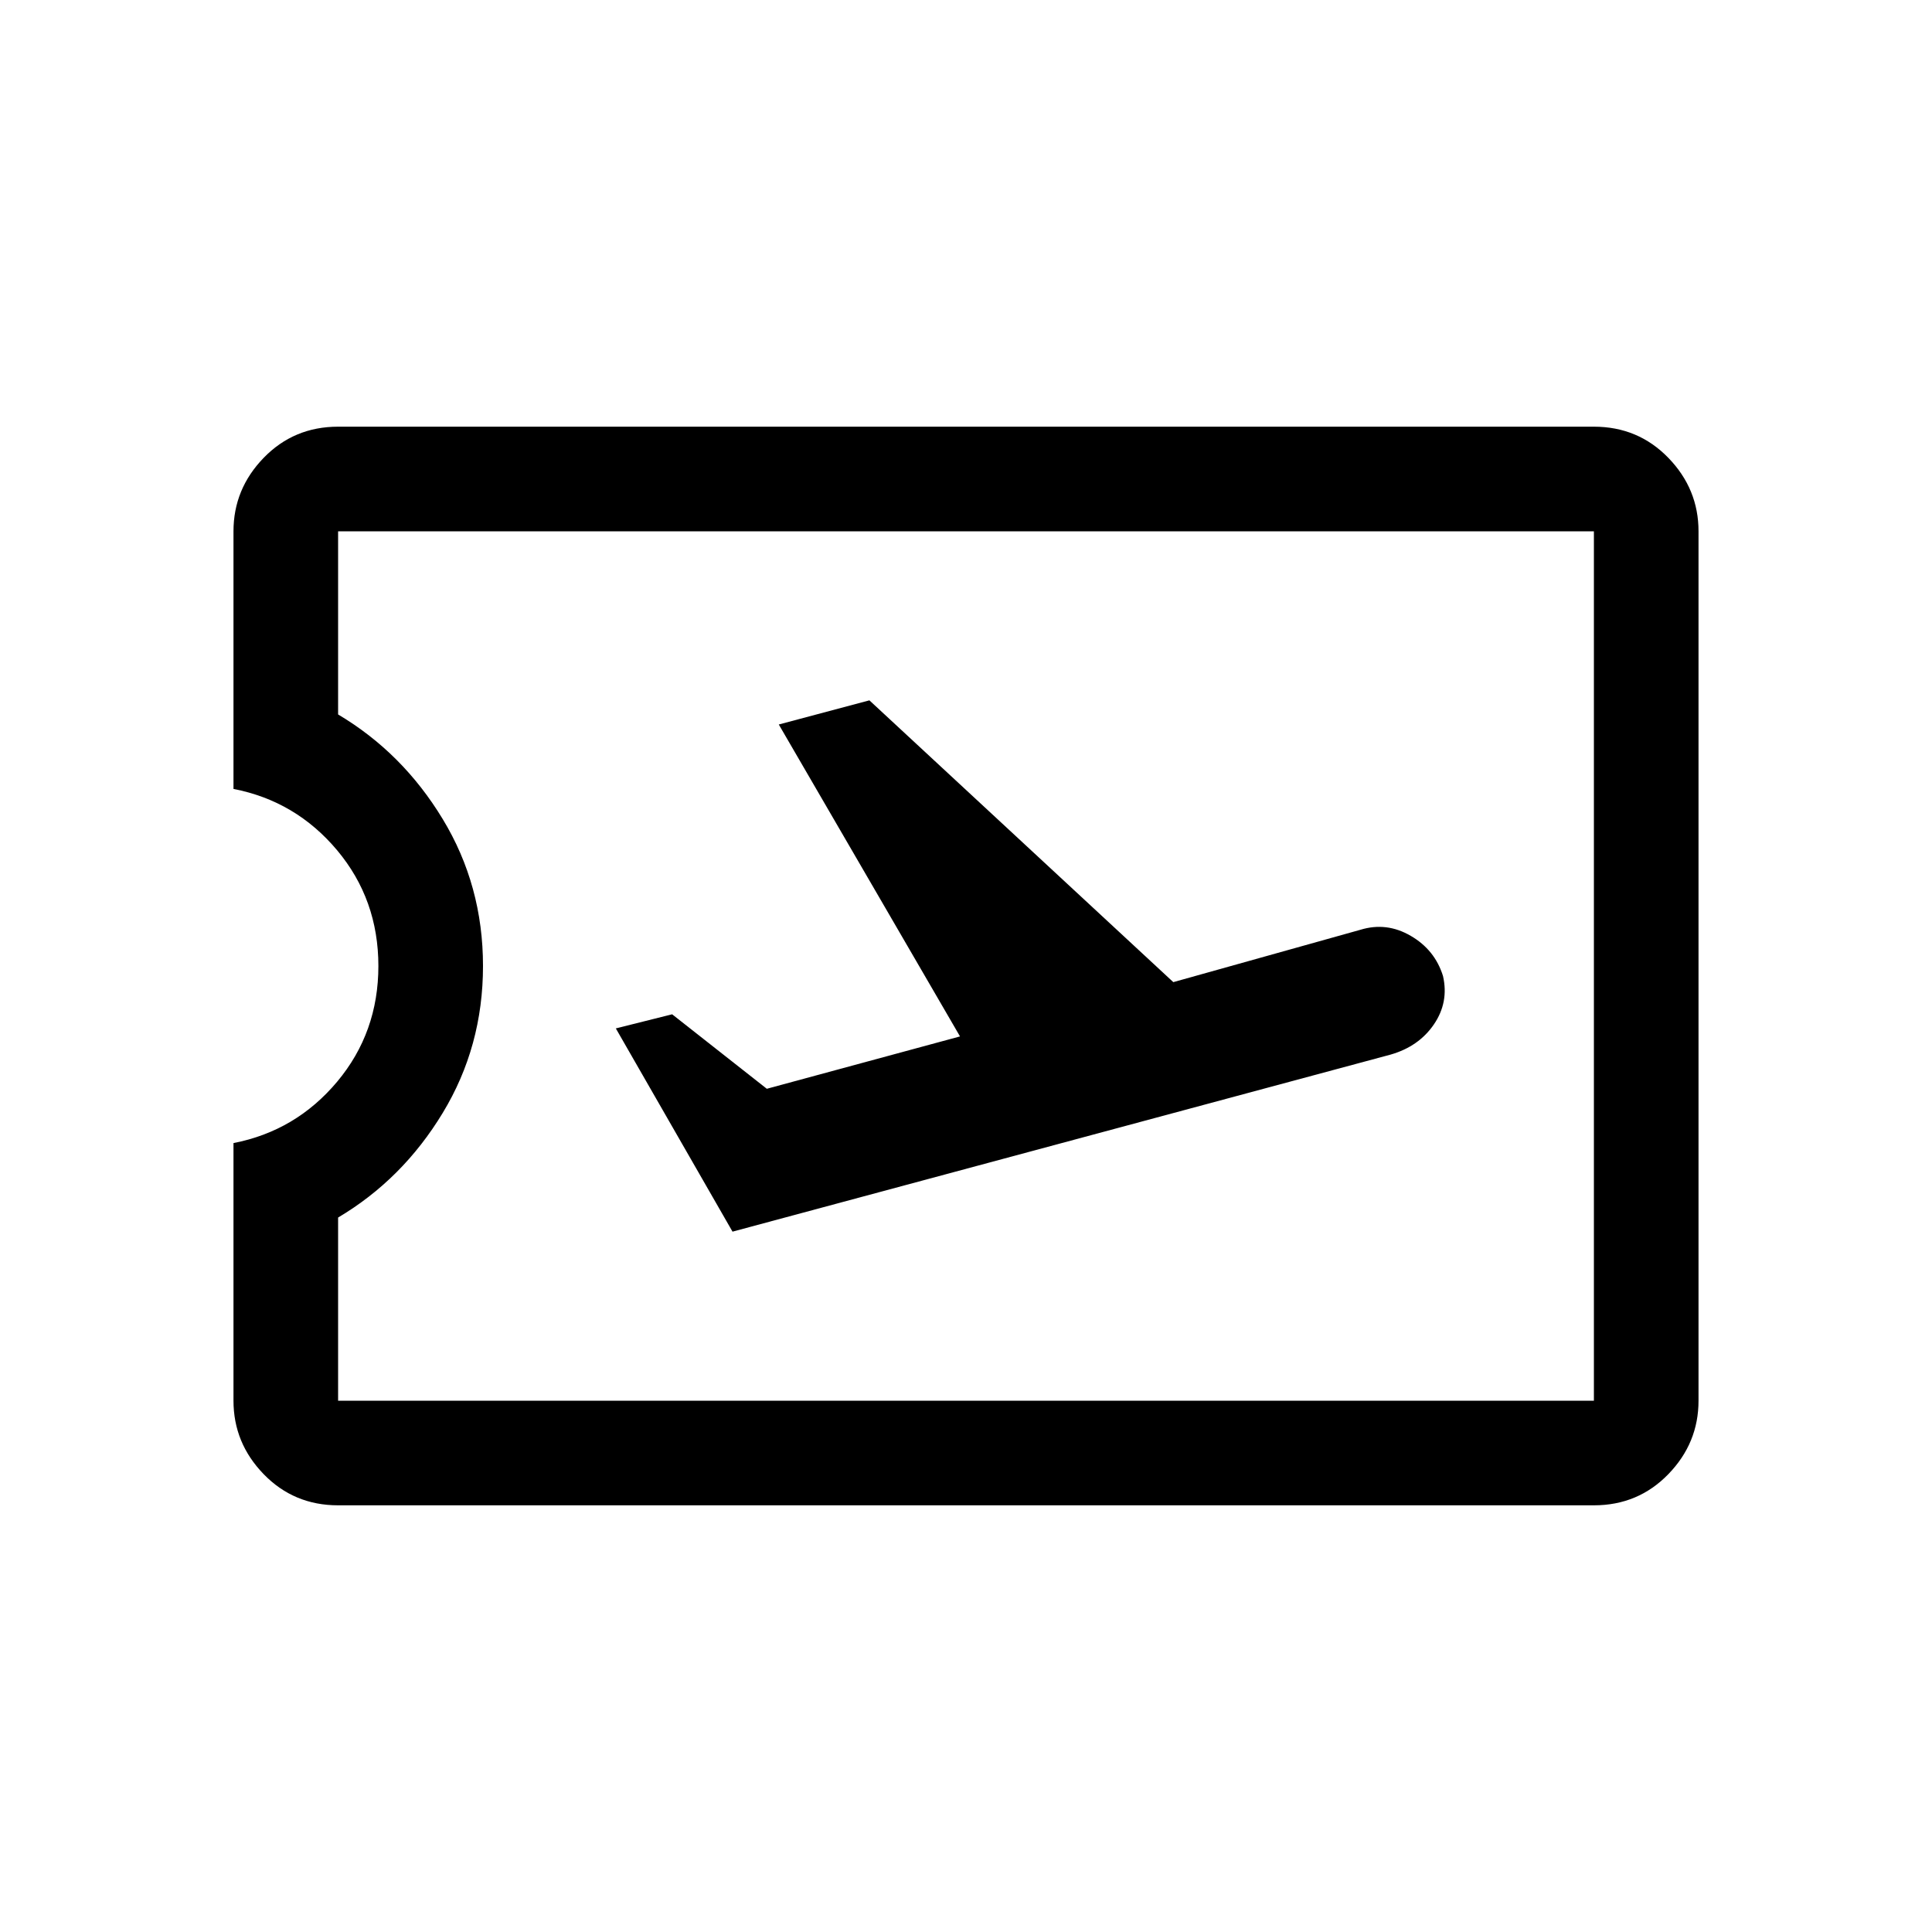 <svg xmlns="http://www.w3.org/2000/svg" viewBox="0 0 20 20"><path d="M3.5 15.583q-.458 0-.771-.323-.312-.322-.312-.76v-2.667q.645-.125 1.073-.635.427-.51.427-1.198T3.49 8.802q-.428-.51-1.073-.635V5.5q0-.438.312-.76.313-.323.771-.323h13q.458 0 .771.323.312.322.312.76v9q0 .438-.312.76-.313.323-.771.323Zm0-1.083h13v-9h-13v1.896q.667.396 1.083 1.083Q5 9.167 5 10t-.417 1.521q-.416.687-1.083 1.083Zm4.083-1.75 6.813-1.833q.292-.084.448-.313.156-.229.094-.5-.084-.271-.334-.416-.25-.146-.521-.063l-1.937.542L9 7.25l-.938.25 1.876 3.229-2 .542-.98-.771-.583.146ZM10 10Z"/></svg>
